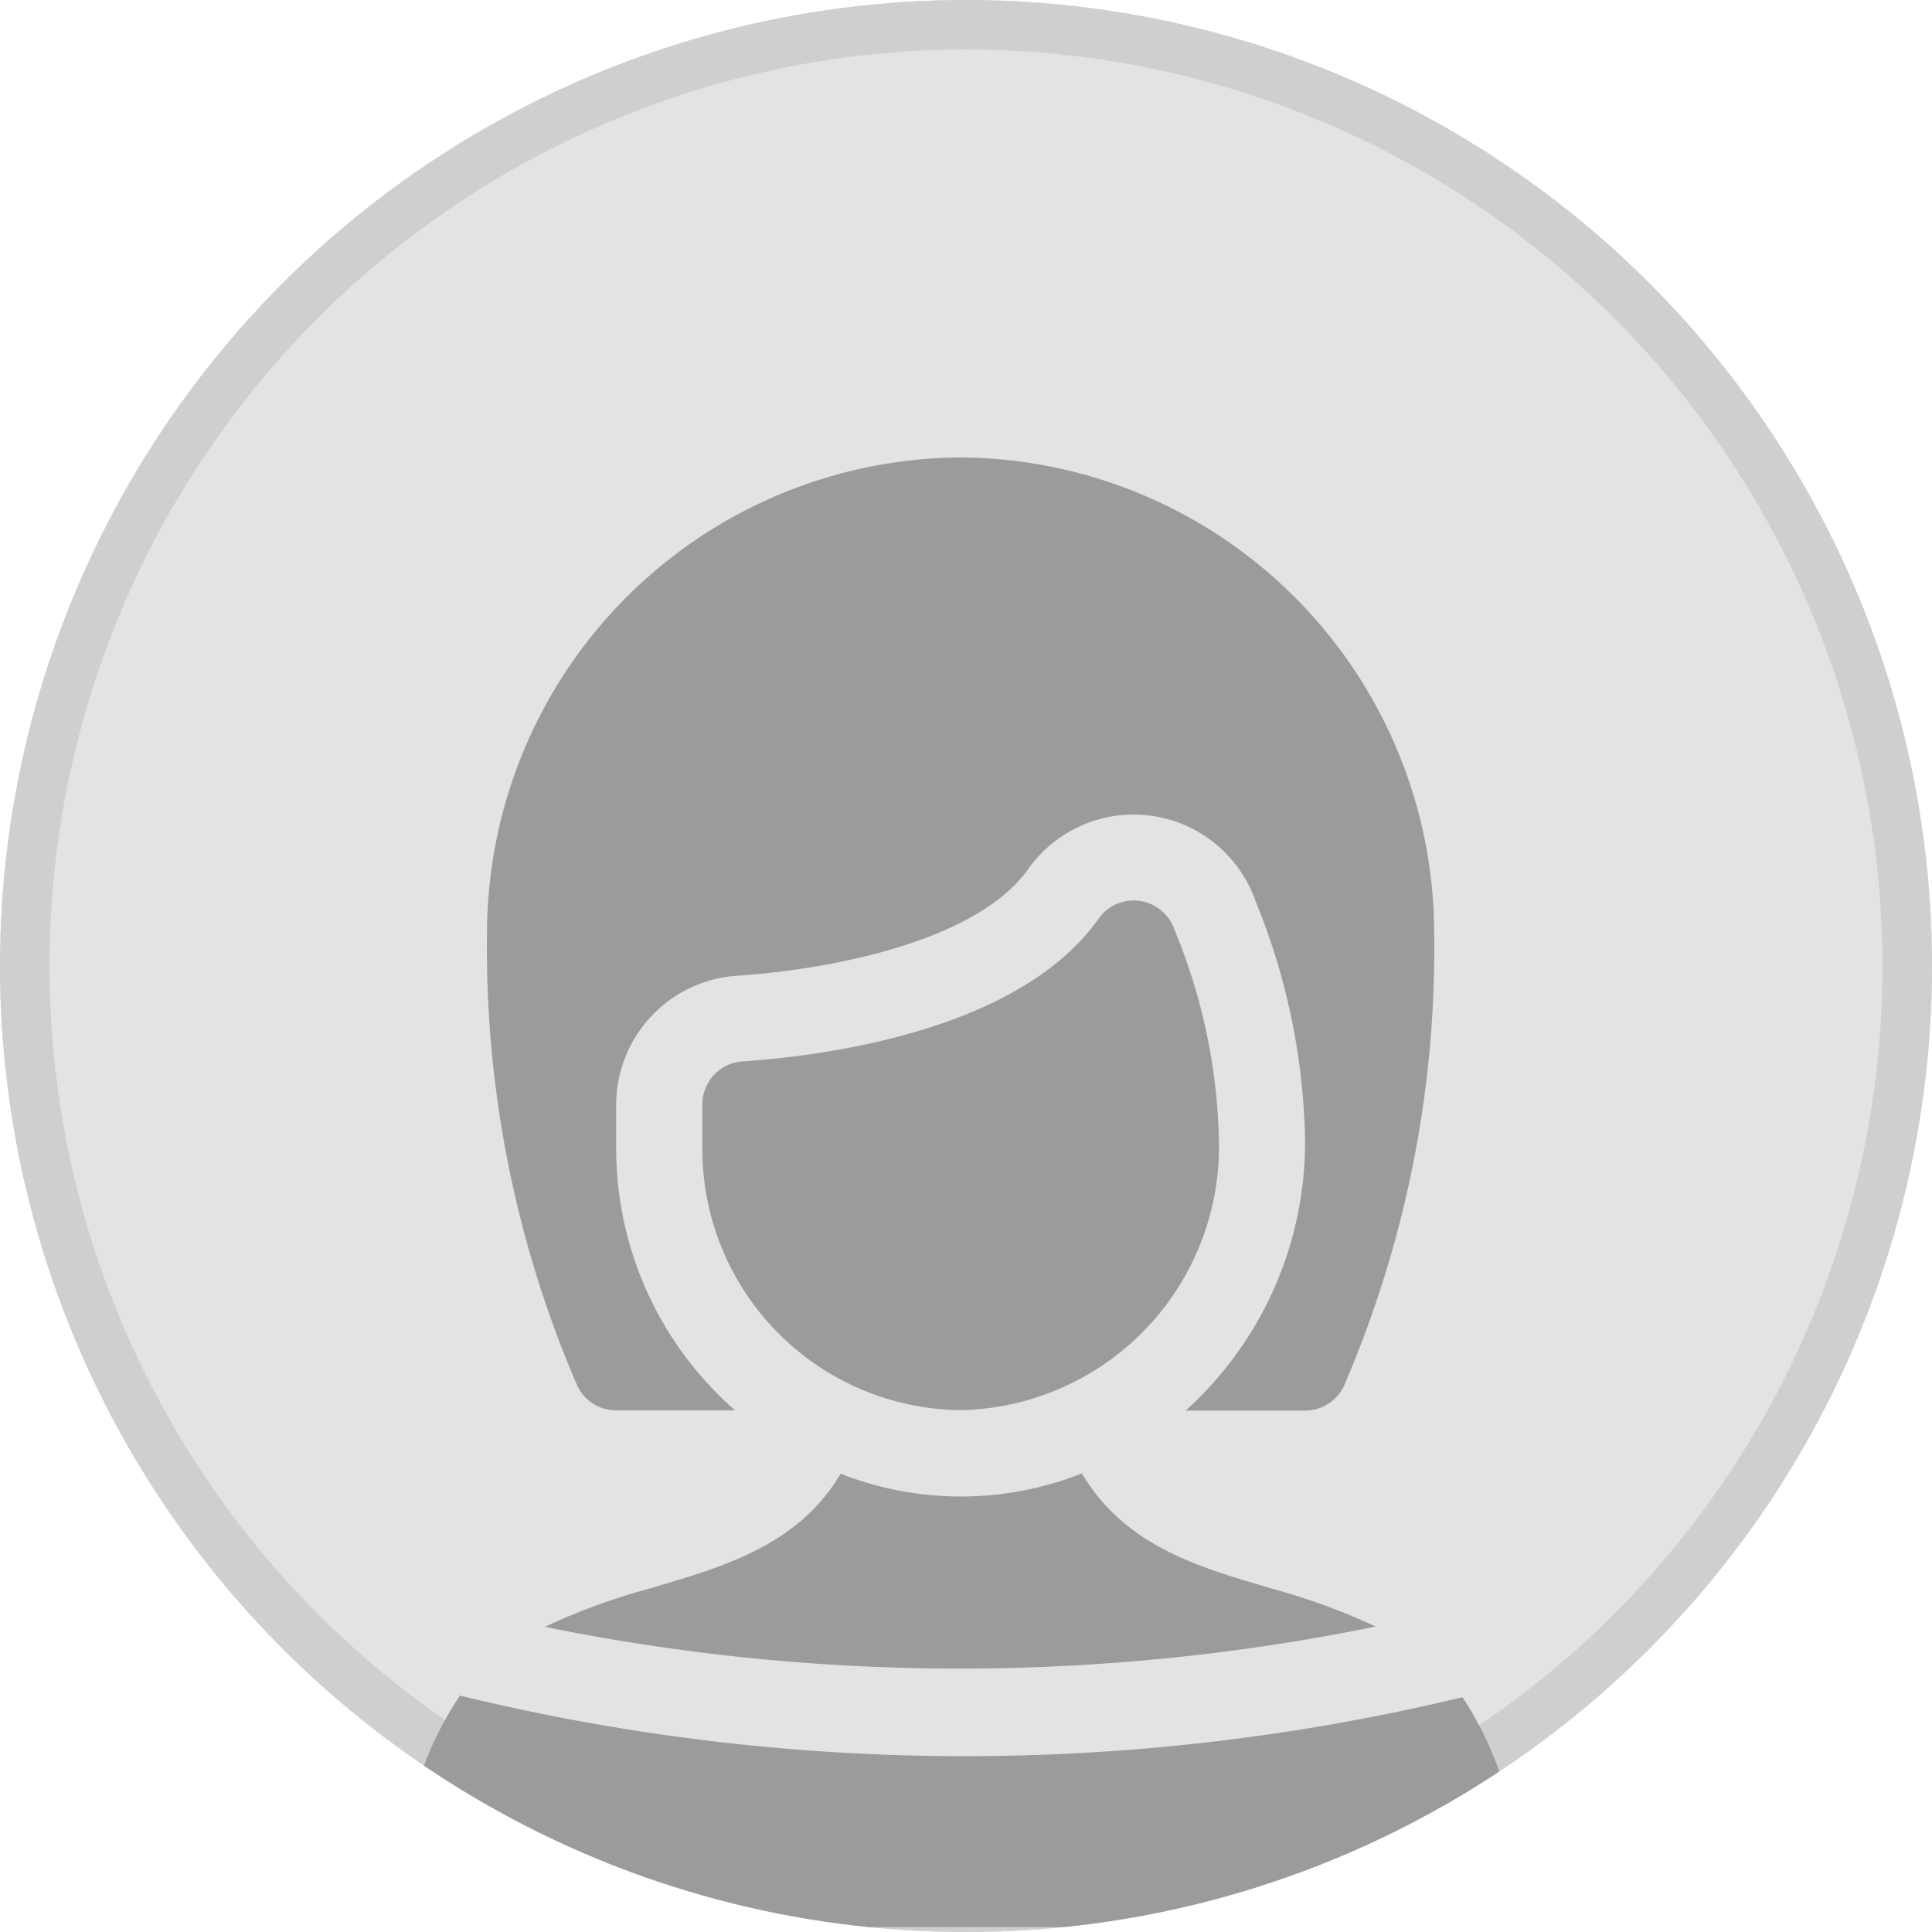 <svg xmlns="http://www.w3.org/2000/svg" xmlns:xlink="http://www.w3.org/1999/xlink" width="39" height="39" viewBox="0 0 39 39">
  <defs>
    <clipPath id="clip-path">
      <circle id="Ellipse_106" data-name="Ellipse 106" cx="19.5" cy="19.5" r="19.5" transform="translate(1586 120)" fill="#e3e3e3" stroke="#d5d5d5" stroke-width="1"/>
    </clipPath>
  </defs>
  <g id="Group_2153" data-name="Group 2153" transform="translate(-1586 -120)">
    <g id="Ellipse_105" data-name="Ellipse 105" transform="translate(1586 120)" fill="#e3e3e3" stroke="#cfcfcf" stroke-width="1">
      <circle cx="19.5" cy="19.5" r="19.5" stroke="none"/>
      <circle cx="19.5" cy="19.5" r="19" fill="none"/>
    </g>
    <g id="Mask_Group_33" data-name="Mask Group 33" clip-path="url(#clip-path)">
      <g id="regular" transform="translate(1594.117 129.234)">
        <path id="Path_1146" data-name="Path 1146" d="M100.56,0A9.621,9.621,0,0,0,91,9.618a22.264,22.264,0,0,0,1.83,9.138.869.869,0,0,0,.777.48h2.4a7.032,7.032,0,0,1-2.4-5.273v-.9a2.615,2.615,0,0,1,2.429-2.6c2.219-.149,4.927-.793,5.886-2.15a2.607,2.607,0,0,1,4.591.642,13.3,13.3,0,0,1,1,4.807,7.3,7.3,0,0,1-2.411,5.479h2.411a.869.869,0,0,0,.777-.48,22.264,22.264,0,0,0,1.83-9.138A9.621,9.621,0,0,0,100.56,0Z" transform="translate(-89.286 0)" fill="#9b9b9b"/>
        <path id="Path_1147" data-name="Path 1147" d="M111.16,357.061a41.984,41.984,0,0,0,16.772-.006,12.991,12.991,0,0,0-2.085-.762c-1.381-.412-2.953-.819-3.846-2.329a6.642,6.642,0,0,1-4.871.006c-.881,1.491-2.472,1.905-3.873,2.323A12.9,12.9,0,0,0,111.16,357.061Z" transform="translate(-108.278 -333.455)" fill="#9b9b9b"/>
        <path id="Path_1148" data-name="Path 1148" d="M62.312,436h20.8a.865.865,0,0,0,.871-.9,6.918,6.918,0,0,0-1.14-3.74,43.039,43.039,0,0,1-20.236-.033,6.859,6.859,0,0,0-1.167,3.773A.865.865,0,0,0,62.312,436Z" transform="translate(-61.438 -406.333)" fill="#9b9b9b"/>
        <path id="Path_1149" data-name="Path 1149" d="M176.43,159.153a11.739,11.739,0,0,0-.9-4.232.869.869,0,0,0-1.53-.215c-1.6,2.271-5.56,2.772-7.186,2.881a.869.869,0,0,0-.811.867v.9a5.27,5.27,0,0,0,5.215,5.273A5.323,5.323,0,0,0,176.43,159.153Z" transform="translate(-159.942 -145.395)" fill="#9b9b9b"/>
      </g>
    </g>
  </g>
</svg>
